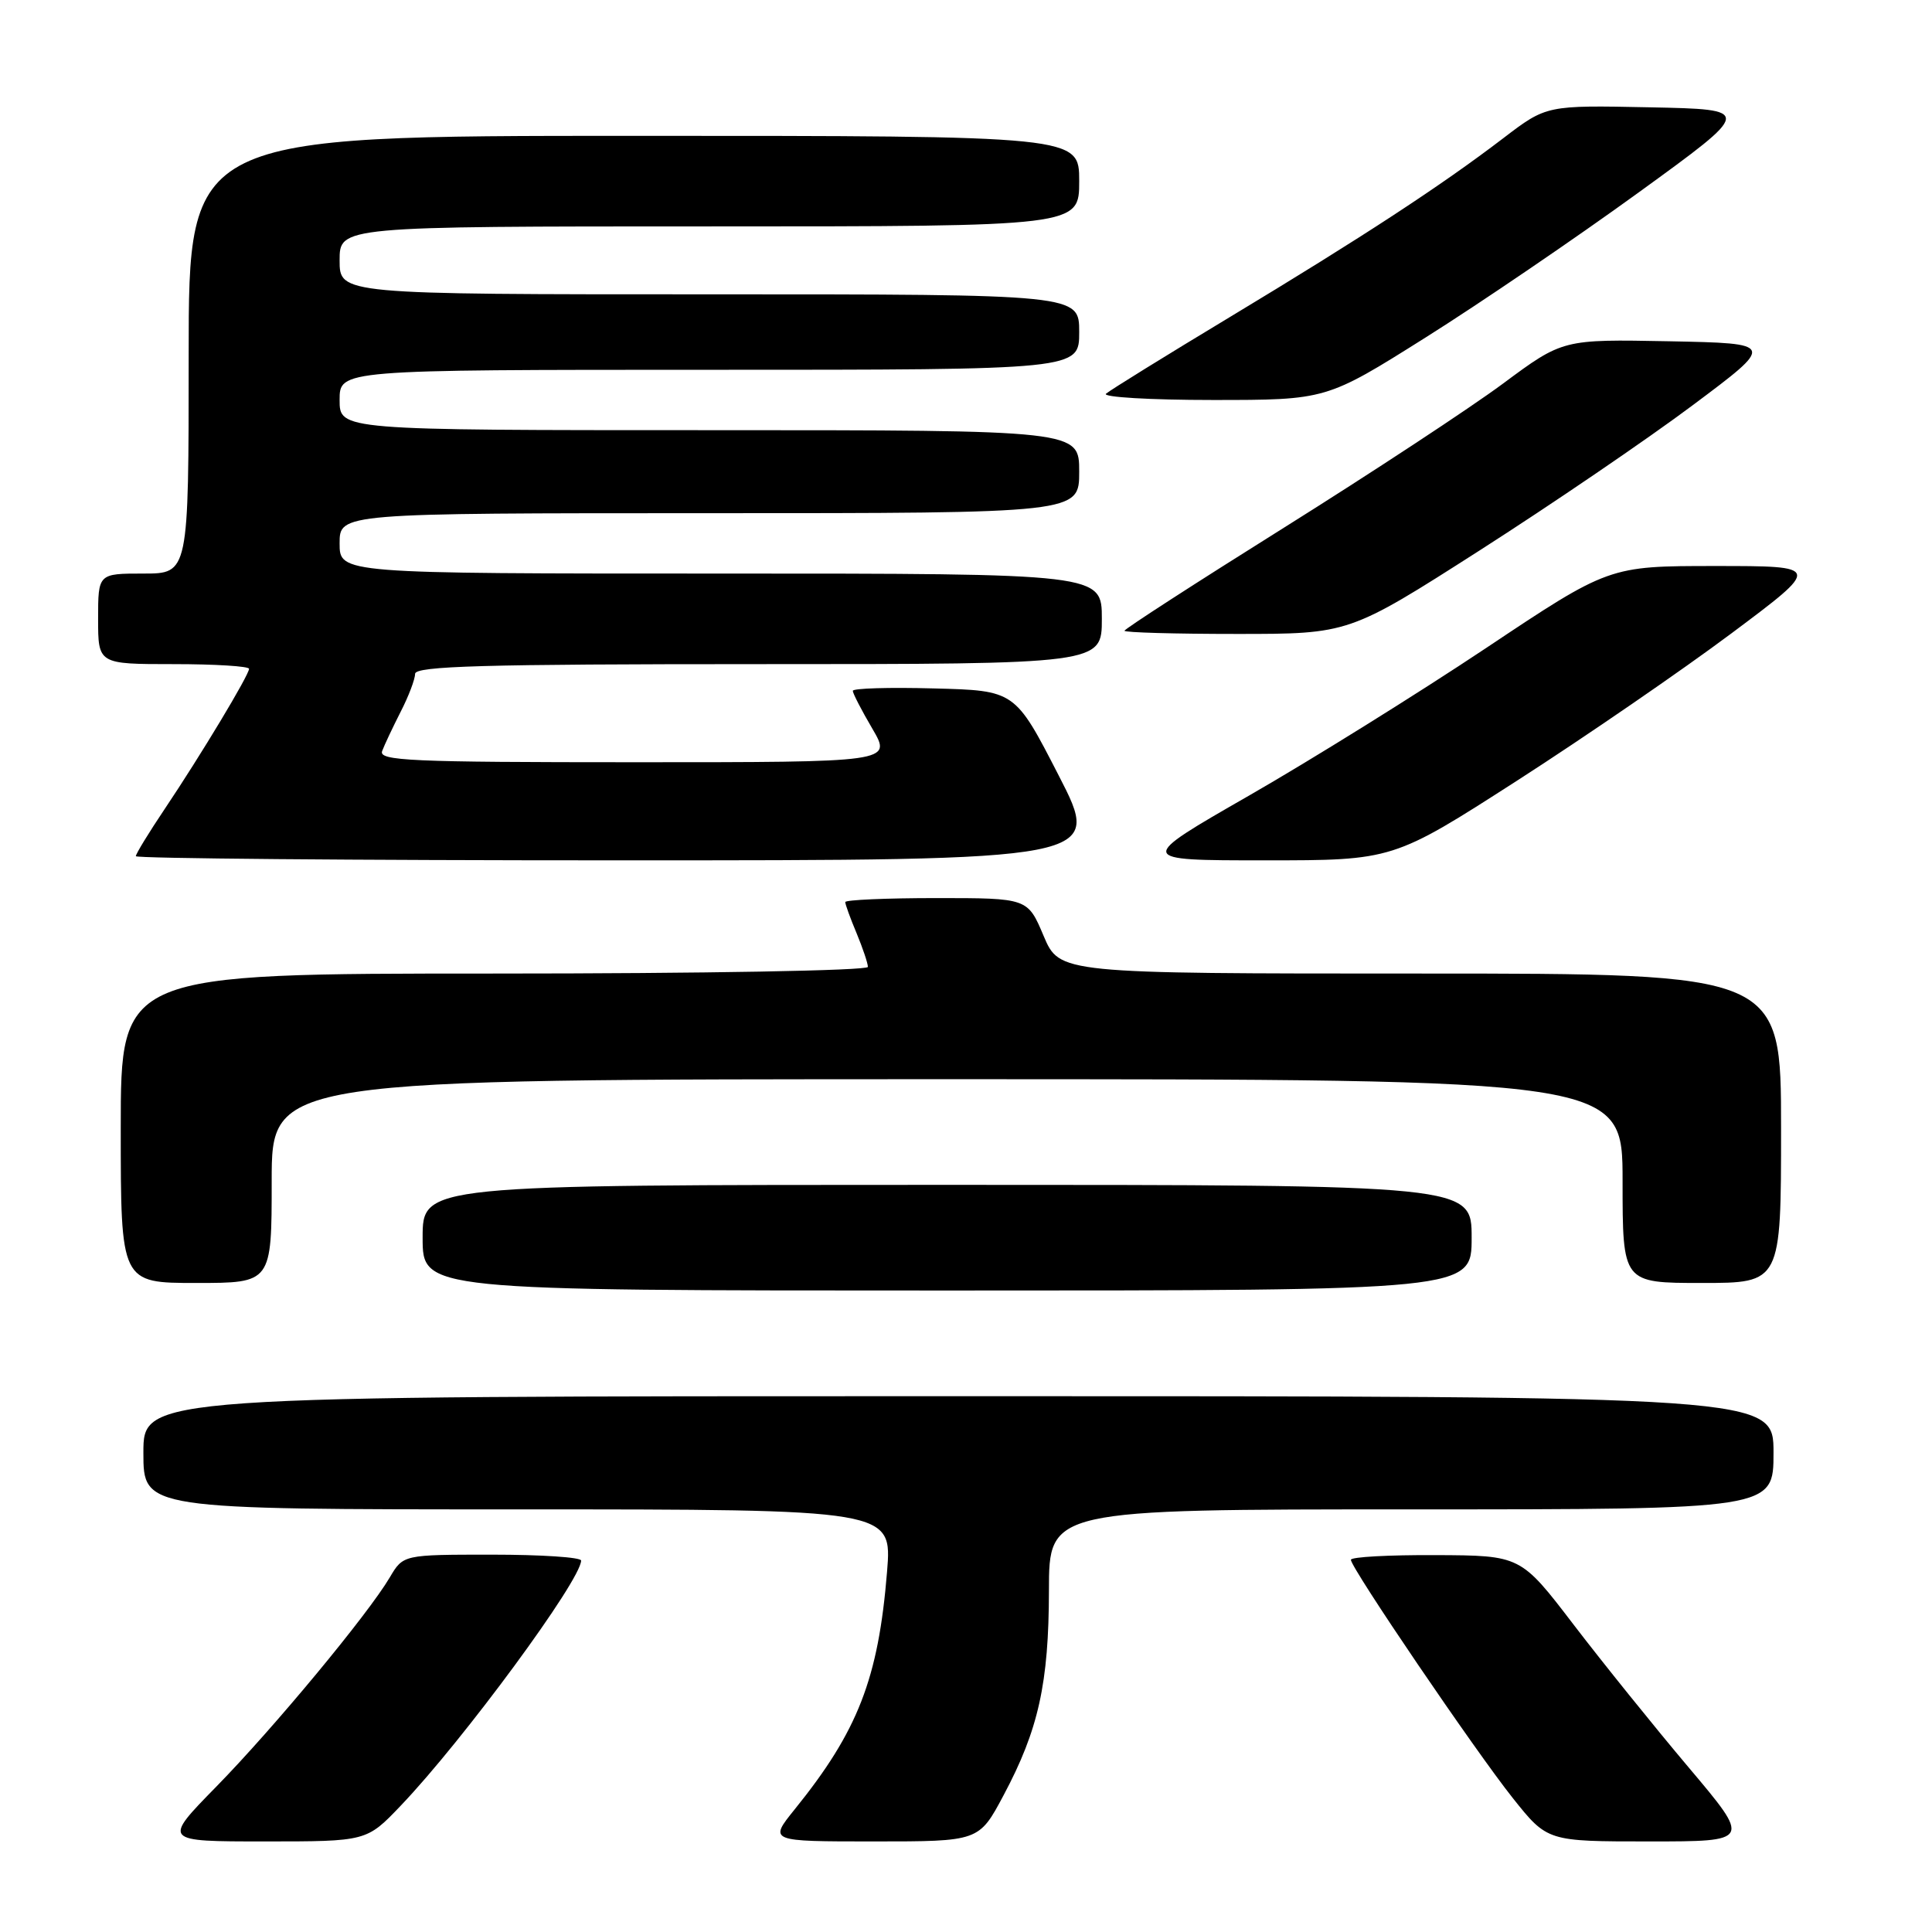 <?xml version="1.0" encoding="UTF-8" standalone="no"?>
<!DOCTYPE svg PUBLIC "-//W3C//DTD SVG 1.1//EN" "http://www.w3.org/Graphics/SVG/1.1/DTD/svg11.dtd" >
<svg xmlns="http://www.w3.org/2000/svg" xmlns:xlink="http://www.w3.org/1999/xlink" version="1.1" viewBox="0 0 256 256">
 <g >
 <path fill="currentColor"
d=" M 53.11 239.25 C 61.38 230.59 77.00 209.36 77.00 206.78 C 77.00 206.35 71.70 206.00 65.22 206.00 C 53.43 206.00 53.43 206.00 51.65 209.01 C 48.75 213.92 36.28 228.96 28.65 236.75 C 21.55 244.00 21.55 244.00 35.06 244.00 C 48.58 244.00 48.58 244.00 53.11 239.25 Z  M 132.98 237.88 C 137.61 229.20 138.97 223.04 138.99 210.75 C 139.00 200.00 139.00 200.00 187.00 200.00 C 235.00 200.00 235.00 200.00 235.00 192.50 C 235.00 185.00 235.00 185.00 127.00 185.00 C 19.00 185.00 19.00 185.00 19.00 192.50 C 19.00 200.00 19.00 200.00 68.60 200.00 C 118.21 200.00 118.21 200.00 117.54 208.25 C 116.39 222.43 113.68 229.38 105.30 239.75 C 101.87 244.00 101.87 244.00 115.79 244.00 C 129.72 244.00 129.72 244.00 132.98 237.88 Z  M 223.76 234.20 C 219.22 228.82 212.35 220.29 208.50 215.26 C 201.50 206.11 201.50 206.11 190.25 206.06 C 184.06 206.03 179.00 206.30 179.00 206.68 C 179.00 207.76 195.44 231.95 200.45 238.25 C 205.03 244.00 205.03 244.00 218.53 244.00 C 232.03 244.00 232.03 244.00 223.76 234.20 Z  M 195.00 164.00 C 195.00 157.00 195.00 157.00 125.50 157.00 C 56.00 157.00 56.00 157.00 56.00 164.00 C 56.00 171.00 56.00 171.00 125.50 171.00 C 195.00 171.00 195.00 171.00 195.00 164.00 Z  M 36.00 156.50 C 36.00 143.00 36.00 143.00 125.50 143.00 C 215.00 143.00 215.00 143.00 215.00 156.50 C 215.00 170.00 215.00 170.00 225.50 170.00 C 236.00 170.00 236.00 170.00 236.00 149.50 C 236.00 129.00 236.00 129.00 188.20 129.00 C 140.40 129.00 140.40 129.00 138.28 124.00 C 136.17 119.00 136.17 119.00 124.09 119.00 C 117.44 119.00 112.00 119.24 112.00 119.53 C 112.00 119.82 112.67 121.68 113.50 123.65 C 114.32 125.63 115.00 127.64 115.00 128.12 C 115.00 128.61 93.24 129.00 65.50 129.00 C 16.00 129.00 16.00 129.00 16.00 149.50 C 16.00 170.00 16.00 170.00 26.00 170.00 C 36.00 170.00 36.00 170.00 36.00 156.50 Z  M 140.28 102.75 C 134.50 91.50 134.50 91.50 123.75 91.22 C 117.84 91.06 113.00 91.20 113.00 91.54 C 113.00 91.87 114.17 94.14 115.60 96.57 C 118.19 101.00 118.19 101.00 84.13 101.00 C 54.32 101.00 50.13 100.81 50.64 99.51 C 50.95 98.68 52.06 96.34 53.10 94.29 C 54.15 92.25 55.00 90.00 55.00 89.29 C 55.00 88.26 64.04 88.00 100.50 88.00 C 146.00 88.00 146.00 88.00 146.00 82.00 C 146.00 76.00 146.00 76.00 95.50 76.00 C 45.00 76.00 45.00 76.00 45.00 72.00 C 45.00 68.00 45.00 68.00 94.00 68.00 C 143.00 68.00 143.00 68.00 143.00 62.50 C 143.00 57.00 143.00 57.00 94.00 57.00 C 45.00 57.00 45.00 57.00 45.00 53.00 C 45.00 49.00 45.00 49.00 94.00 49.00 C 143.00 49.00 143.00 49.00 143.00 44.00 C 143.00 39.00 143.00 39.00 94.00 39.00 C 45.00 39.00 45.00 39.00 45.00 34.50 C 45.00 30.00 45.00 30.00 94.00 30.00 C 143.00 30.00 143.00 30.00 143.00 24.00 C 143.00 18.00 143.00 18.00 84.00 18.00 C 25.00 18.00 25.00 18.00 25.00 47.00 C 25.00 76.00 25.00 76.00 19.00 76.00 C 13.00 76.00 13.00 76.00 13.00 82.00 C 13.00 88.00 13.00 88.00 23.00 88.00 C 28.50 88.00 33.00 88.28 33.00 88.62 C 33.00 89.44 26.62 100.05 21.82 107.20 C 19.72 110.33 18.00 113.14 18.00 113.45 C 18.00 113.75 46.82 114.00 82.03 114.00 C 146.07 114.00 146.07 114.00 140.28 102.75 Z  M 201.05 103.42 C 210.10 97.60 222.87 88.82 229.43 83.92 C 241.36 75.00 241.36 75.00 227.28 75.00 C 213.20 75.00 213.20 75.00 196.85 85.91 C 187.86 91.90 173.76 100.68 165.52 105.41 C 150.55 114.00 150.55 114.00 167.57 114.00 C 184.59 114.00 184.59 114.00 201.05 103.42 Z  M 196.02 72.96 C 205.51 66.89 218.23 58.23 224.27 53.71 C 235.26 45.50 235.26 45.50 221.17 45.22 C 207.08 44.95 207.08 44.95 199.14 50.84 C 194.77 54.08 181.70 62.67 170.10 69.94 C 158.49 77.21 149.00 83.34 149.00 83.58 C 149.00 83.81 155.69 84.00 163.88 84.00 C 178.75 84.00 178.75 84.00 196.02 72.96 Z  M 188.85 44.75 C 196.07 40.21 208.79 31.55 217.13 25.50 C 232.29 14.50 232.29 14.50 218.61 14.22 C 204.92 13.94 204.92 13.94 199.21 18.30 C 190.95 24.61 180.61 31.37 163.00 41.99 C 154.47 47.13 147.07 51.71 146.55 52.17 C 146.03 52.62 152.38 53.00 160.67 53.00 C 175.74 53.00 175.74 53.00 188.85 44.75 Z "/>
</g>
</svg>